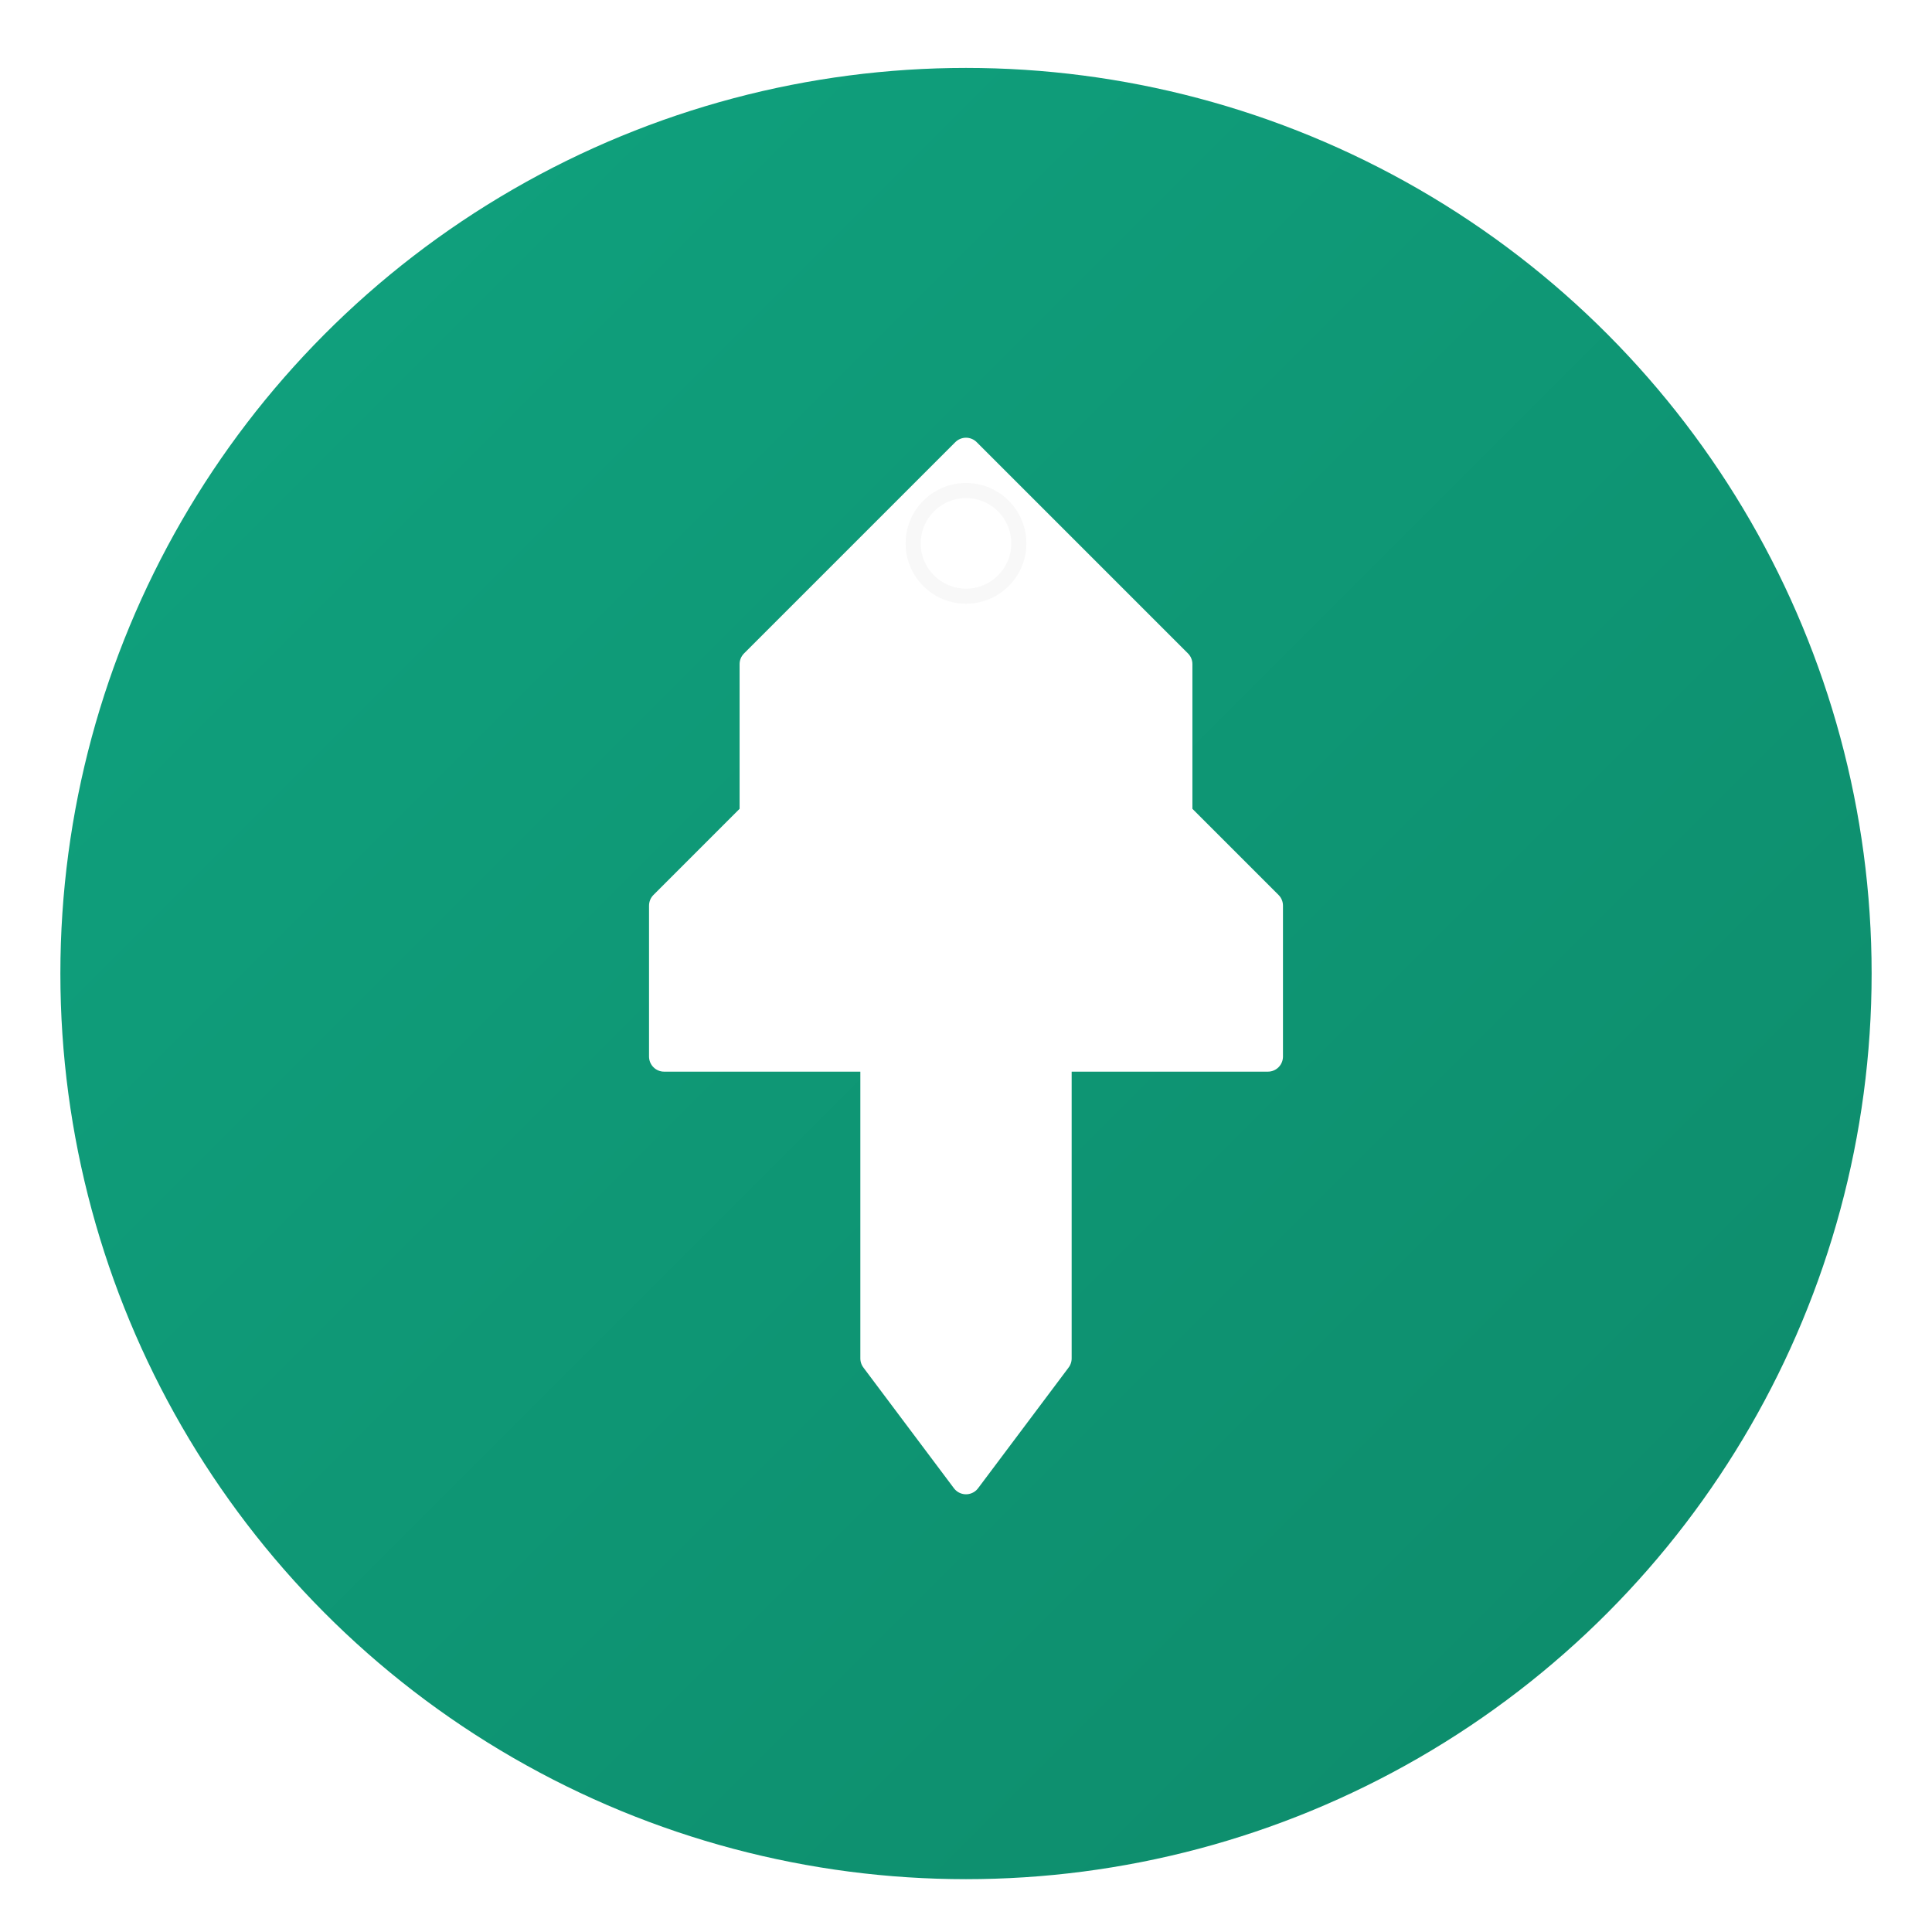 <svg xmlns="http://www.w3.org/2000/svg" width="512" height="512" viewBox="0 0 512 512" shape-rendering="geometricPrecision">
  <defs>
    <linearGradient id="grad1" x1="0%" y1="0%" x2="100%" y2="100%">
      <stop offset="0%" style="stop-color:#10a37f;stop-opacity:1" />
      <stop offset="100%" style="stop-color:#0d8a6a;stop-opacity:1" />
    </linearGradient>
    <filter id="shadow" x="-50%" y="-50%" width="200%" height="200%">
      <feGaussianBlur in="SourceAlpha" stdDeviation="4"/>
      <feOffset dx="0" dy="2" result="offsetblur"/>
      <feComponentTransfer>
        <feFuncA type="linear" slope="0.3"/>
      </feComponentTransfer>
      <feMerge>
        <feMergeNode/>
        <feMergeNode in="SourceGraphic"/>
      </feMerge>
    </filter>
  </defs>
  <!-- Background circle with shadow -->
  <circle cx="256" cy="256" r="240" fill="url(#grad1)" filter="url(#shadow)"/>
  <!-- Pin shape with better proportions -->
  <path d="M 256 120 L 200 176 L 200 216 L 176 240 L 176 280 L 232 280 L 232 360 L 256 392 L 280 360 L 280 280 L 336 280 L 336 240 L 312 216 L 312 176 Z" 
        fill="white" stroke="white" stroke-width="8" stroke-linejoin="round" stroke-linecap="round"/>
  <!-- Pin head circle with subtle gradient -->
  <circle cx="256" cy="144" r="16" fill="#f8f8f8"/>
  <circle cx="256" cy="144" r="12" fill="white"/>
</svg>
